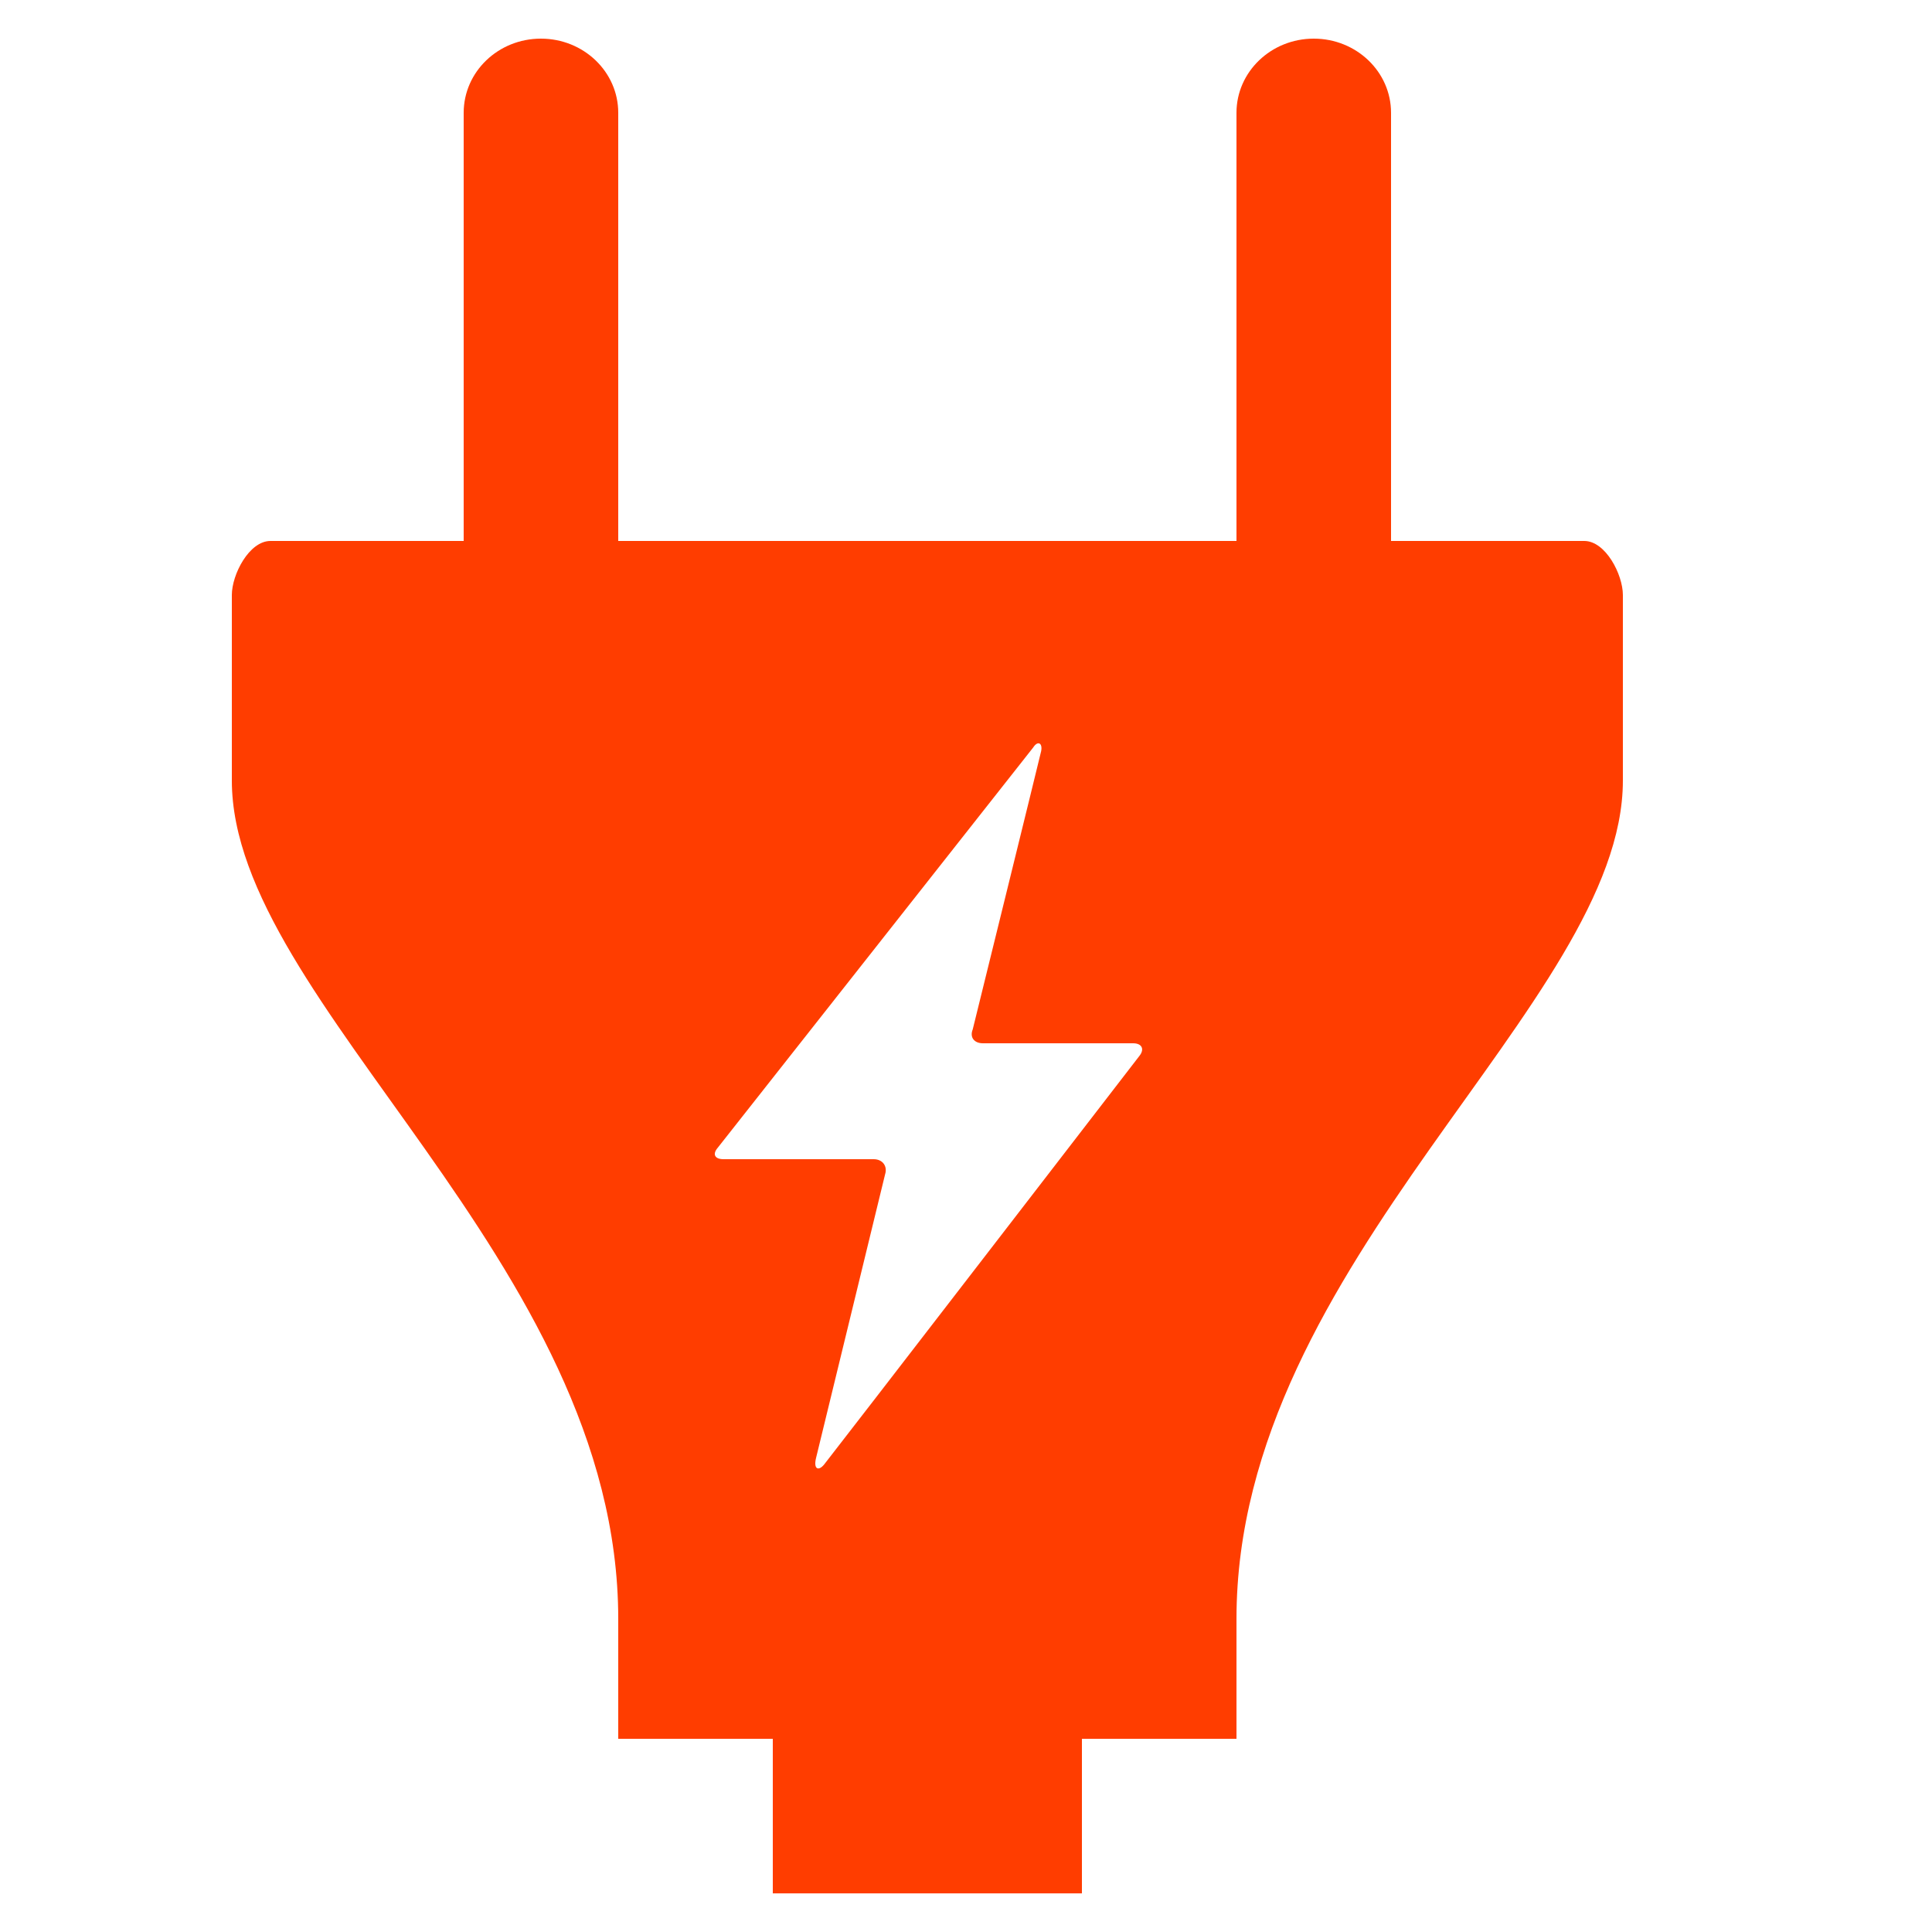 <svg xmlns="http://www.w3.org/2000/svg" width="1em" height="1em" viewBox="0 0 50 50"><path fill="#ff3d00" d="M41 14h-5V2.919C36 1.859 35.105 1 34 1s-2 .859-2 1.919V14H16V2.919C16 1.859 15.105 1 13.999 1S12 1.859 12 2.919V14H7c-.553 0-1 .869-1 1.399V20.2c0 5.759 10 12.446 10 21.696V45h4v4h8v-4h4v-3.104c0-9.25 10-15.938 10-21.696v-4.801c0-.53-.447-1.399-1-1.399M22.907 30.388c.065-.21-.067-.388-.296-.388h-3.885c-.23 0-.295-.13-.149-.299c0 0 8.005-10.159 8.161-10.355c.118-.186.248-.121.207.093c-.062.271-1.771 7.202-1.771 7.202c-.083.204.037.359.264.359h3.887c.229 0 .302.154.162.328c0 0-8.017 10.402-8.161 10.576s-.279.121-.206-.175z"/></svg>